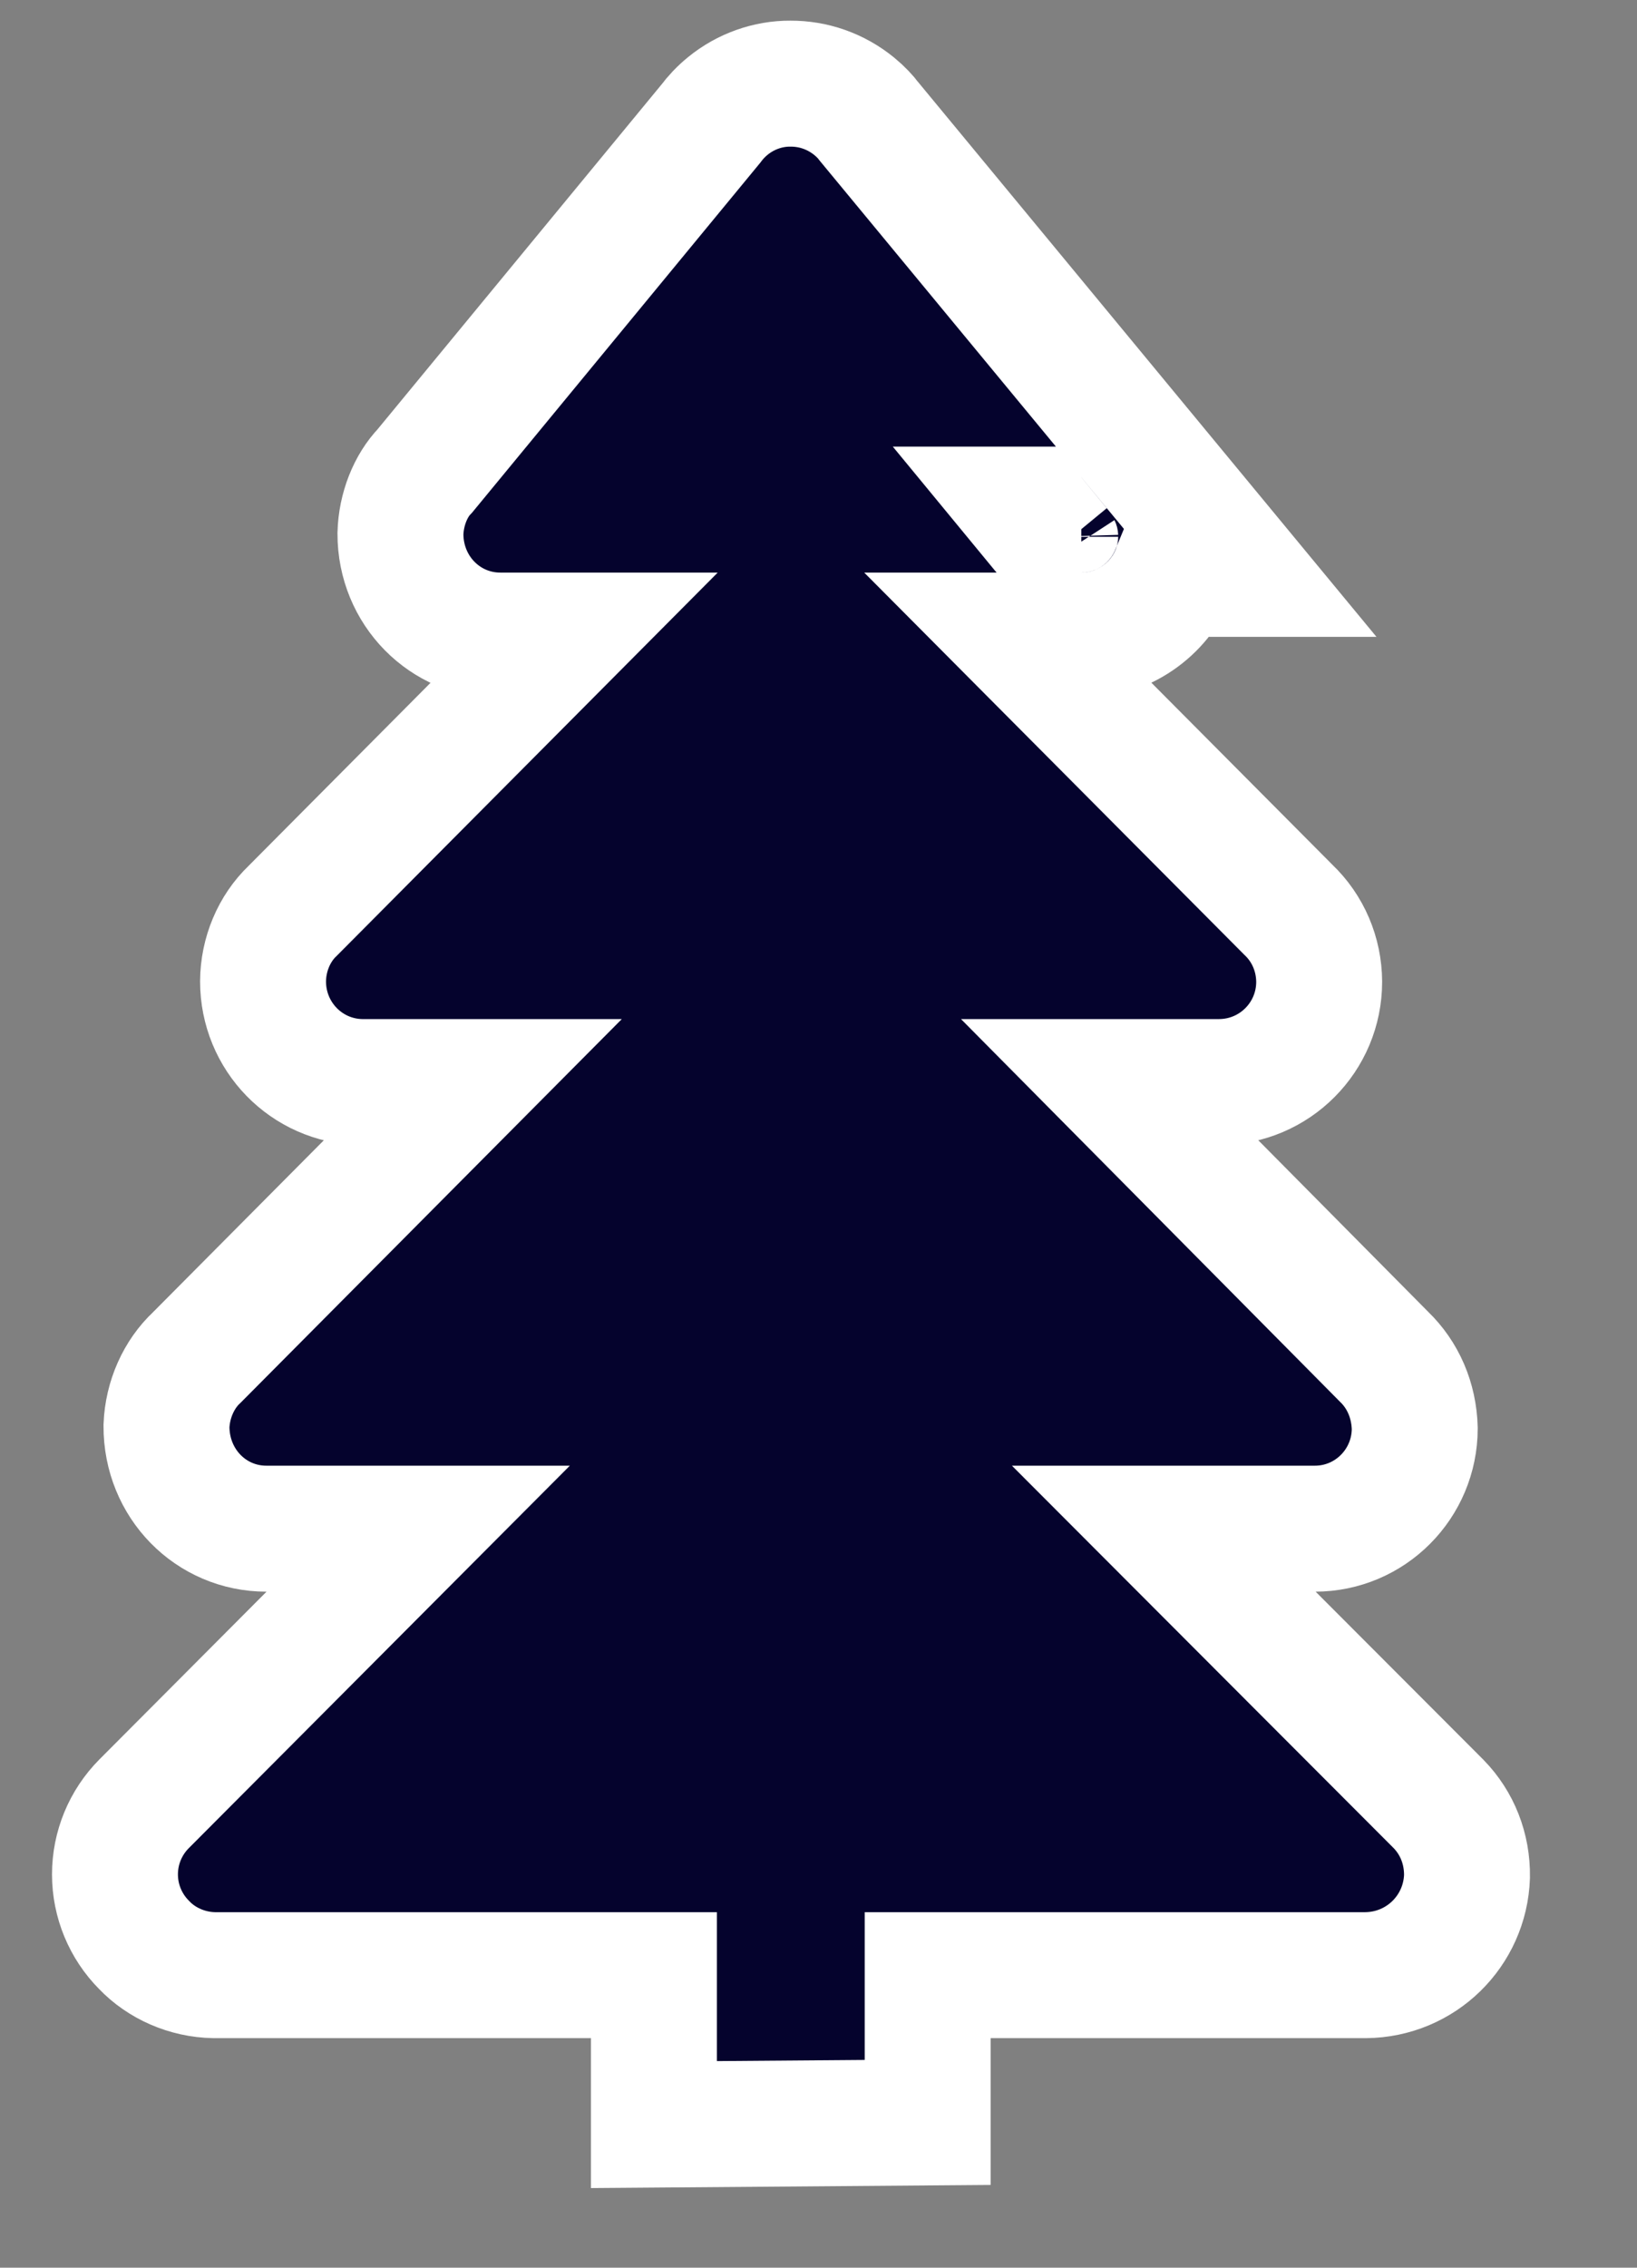 <svg xmlns="http://www.w3.org/2000/svg" width="13" height="18" viewBox="0 0 13 18">
  <rect x="0" y="0" width="13" height="18" fill="#808080" stroke="none"/>
  <path fill="#05032D" stroke="#FFF" d="M7.15,3.045 L7.403,3.352 C7.389,3.324 7.381,3.293 7.38,3.261 C7.38,3.137 7.472,3.045 7.587,3.045 L7.15,3.045 Z M8.242,11.134 L10.425,13.32 C10.572,13.471 10.653,13.674 10.65,13.895 C10.635,14.328 10.284,14.674 9.845,14.678 L6.367,14.678 L6.367,15.847 L4.193,15.864 L4.193,14.678 L0.7,14.678 C0.486,14.674 0.283,14.584 0.144,14.438 C-0.004,14.289 -0.087,14.088 -0.087,13.878 C-0.087,13.668 -0.004,13.467 0.144,13.318 L0.155,13.307 L2.321,11.134 L1.115,11.134 C0.676,11.134 0.321,10.777 0.322,10.32 C0.33,10.108 0.421,9.907 0.563,9.775 L2.736,7.589 L1.867,7.589 C1.434,7.58 1.089,7.226 1.089,6.79 C1.09,6.575 1.178,6.369 1.324,6.23 L3.497,4.045 L2.973,4.045 C2.534,4.045 2.18,3.688 2.18,3.237 C2.185,3.041 2.262,2.854 2.374,2.738 L4.644,-0.017 C4.682,-0.068 4.726,-0.115 4.78,-0.159 C4.922,-0.275 5.1,-0.337 5.276,-0.336 C5.46,-0.337 5.638,-0.275 5.784,-0.156 C5.834,-0.115 5.878,-0.068 5.9,-0.037 L8.869,3.555 L8.319,3.555 C8.2,3.842 7.917,4.045 7.587,4.045 L7.066,4.045 L9.231,6.221 C9.387,6.369 9.475,6.575 9.476,6.793 C9.476,7.231 9.123,7.587 8.683,7.589 L7.831,7.589 L9.99,9.768 C10.142,9.914 10.229,10.115 10.235,10.338 C10.235,10.777 9.881,11.134 9.442,11.134 L8.242,11.134 Z" transform="translate(1 1)"/>
</svg>
